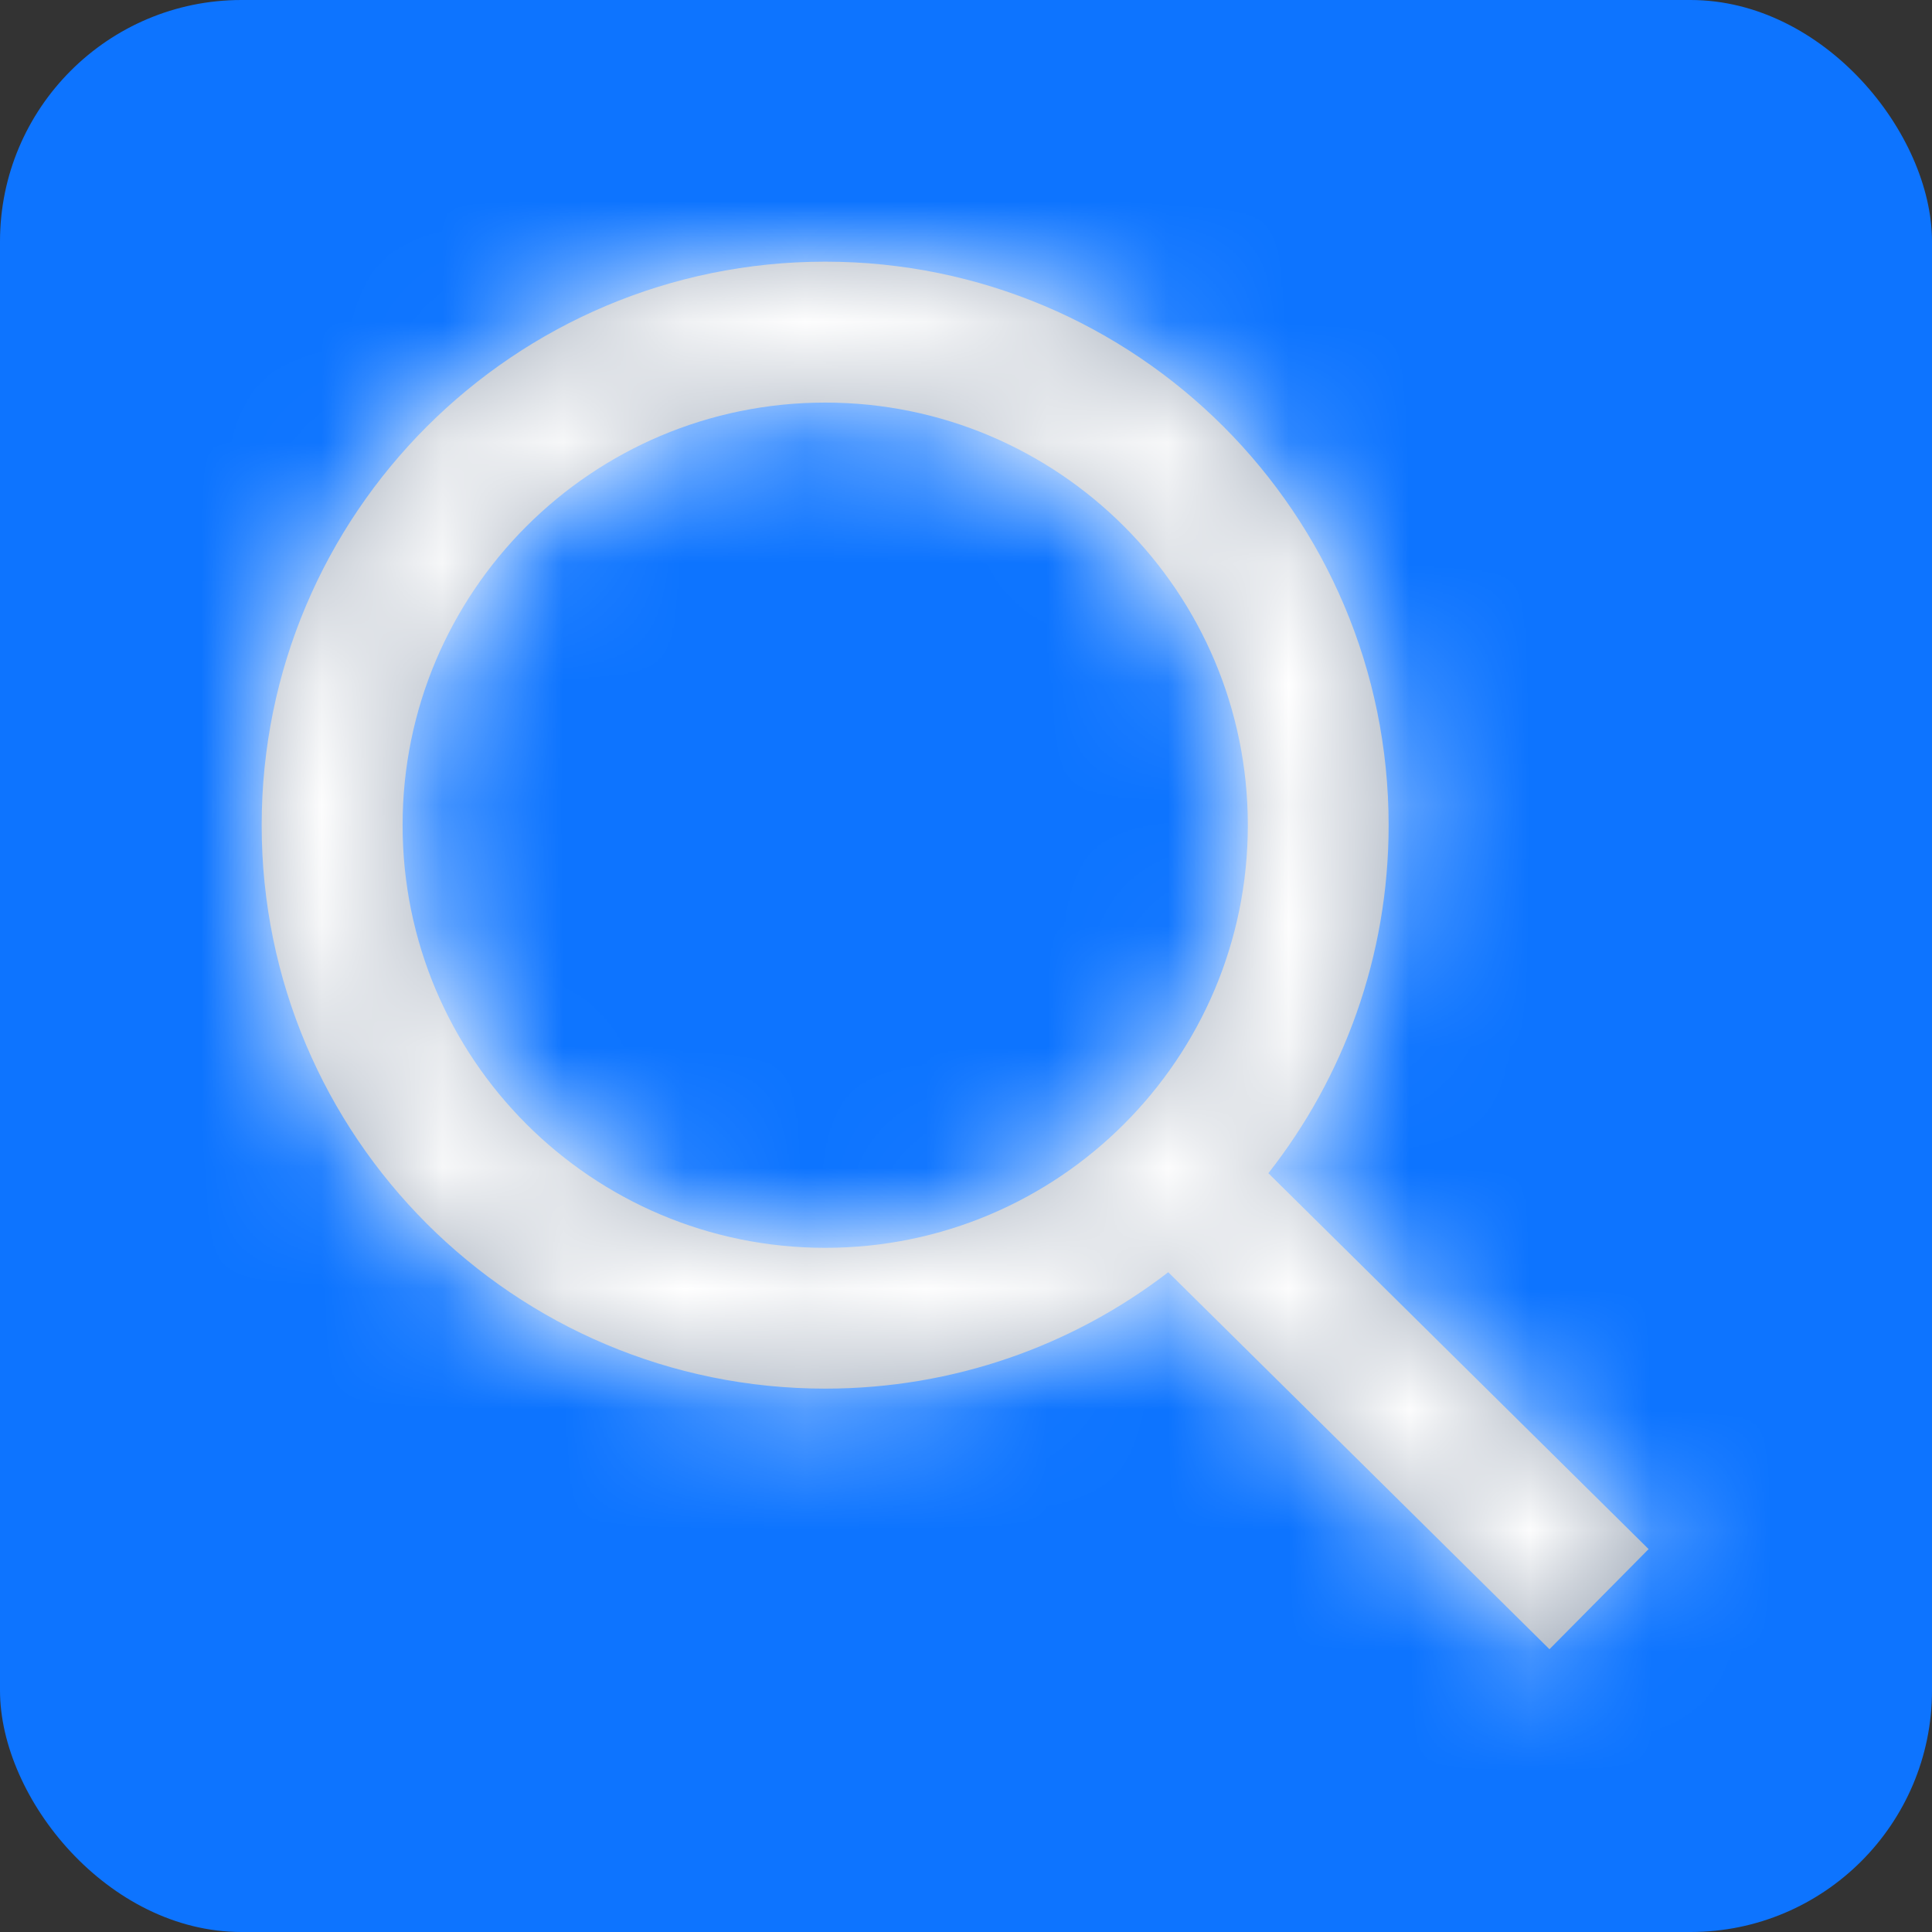 <?xml version="1.0" encoding="UTF-8"?>
<svg focusable="false" width="16px" height="16px" viewBox="0 0 16 16" version="1.1" xmlns="http://www.w3.org/2000/svg" xmlns:xlink="http://www.w3.org/1999/xlink">
    <rect x="0" y="0" width="16" height="16" fill="#333333" stroke="none"/>
    <!-- Generator: Sketch 51.1 (57501) - http://www.bohemiancoding.com/sketch -->
    <title>Search-Btn</title>
    <desc>Created with Sketch.</desc>
    <defs>
        <path d="M8.337,7.549 L11.486,10.662 L10.665,11.491 L7.508,8.369 C6.721,8.974 5.736,9.333 4.667,9.333 C2.089,9.333 0,7.244 0,4.667 C0,2.089 2.089,0 4.667,0 C7.244,0 9.333,2.089 9.333,4.667 C9.333,5.754 8.961,6.755 8.337,7.549 Z M4.667,8.167 C6.6,8.167 8.167,6.6 8.167,4.667 C8.167,2.734 6.6,1.167 4.667,1.167 C2.734,1.167 1.167,2.734 1.167,4.667 C1.167,6.6 2.734,8.167 4.667,8.167 Z" id="path-1"></path>
    </defs>
    <g id="Option-2" stroke="none" stroke-width="1" fill="none" fill-rule="evenodd">
        <g id="Option-2---2" transform="translate(-768, -138)">
            <g id="Info" transform="translate(715, 130)">
                <g id="Content" transform="translate(16, 6)">
                    <g id="Search-Btn" transform="translate(37, 2)">
                        <rect id="search-btn-bg" fill="#0D74FF" x="0" y="0" width="16" height="16" rx="2"></rect>
                        <g id="Icons/Info/24/Search" transform="translate(1, 1)">
                            <g id="Search" transform="translate(1.167, 1.167)">
                                <mask id="mask-2" fill="white">
                                    <use xlink:href="#path-1"></use>
                                </mask>
                                <use id="Mask" fill="#A2ACBA" fill-rule="nonzero" xlink:href="#path-1"></use>
                                <g id="Colors/Basic/White" mask="url(#mask-2)" fill="#FFFFFF">
                                    <g transform="translate(-1.167, -1.167)" id="Color">
                                        <rect x="0" y="0" width="14" height="14"></rect>
                                    </g>
                                </g>
                            </g>
                        </g>
                    </g>
                </g>
            </g>
        </g>
    </g>
</svg>